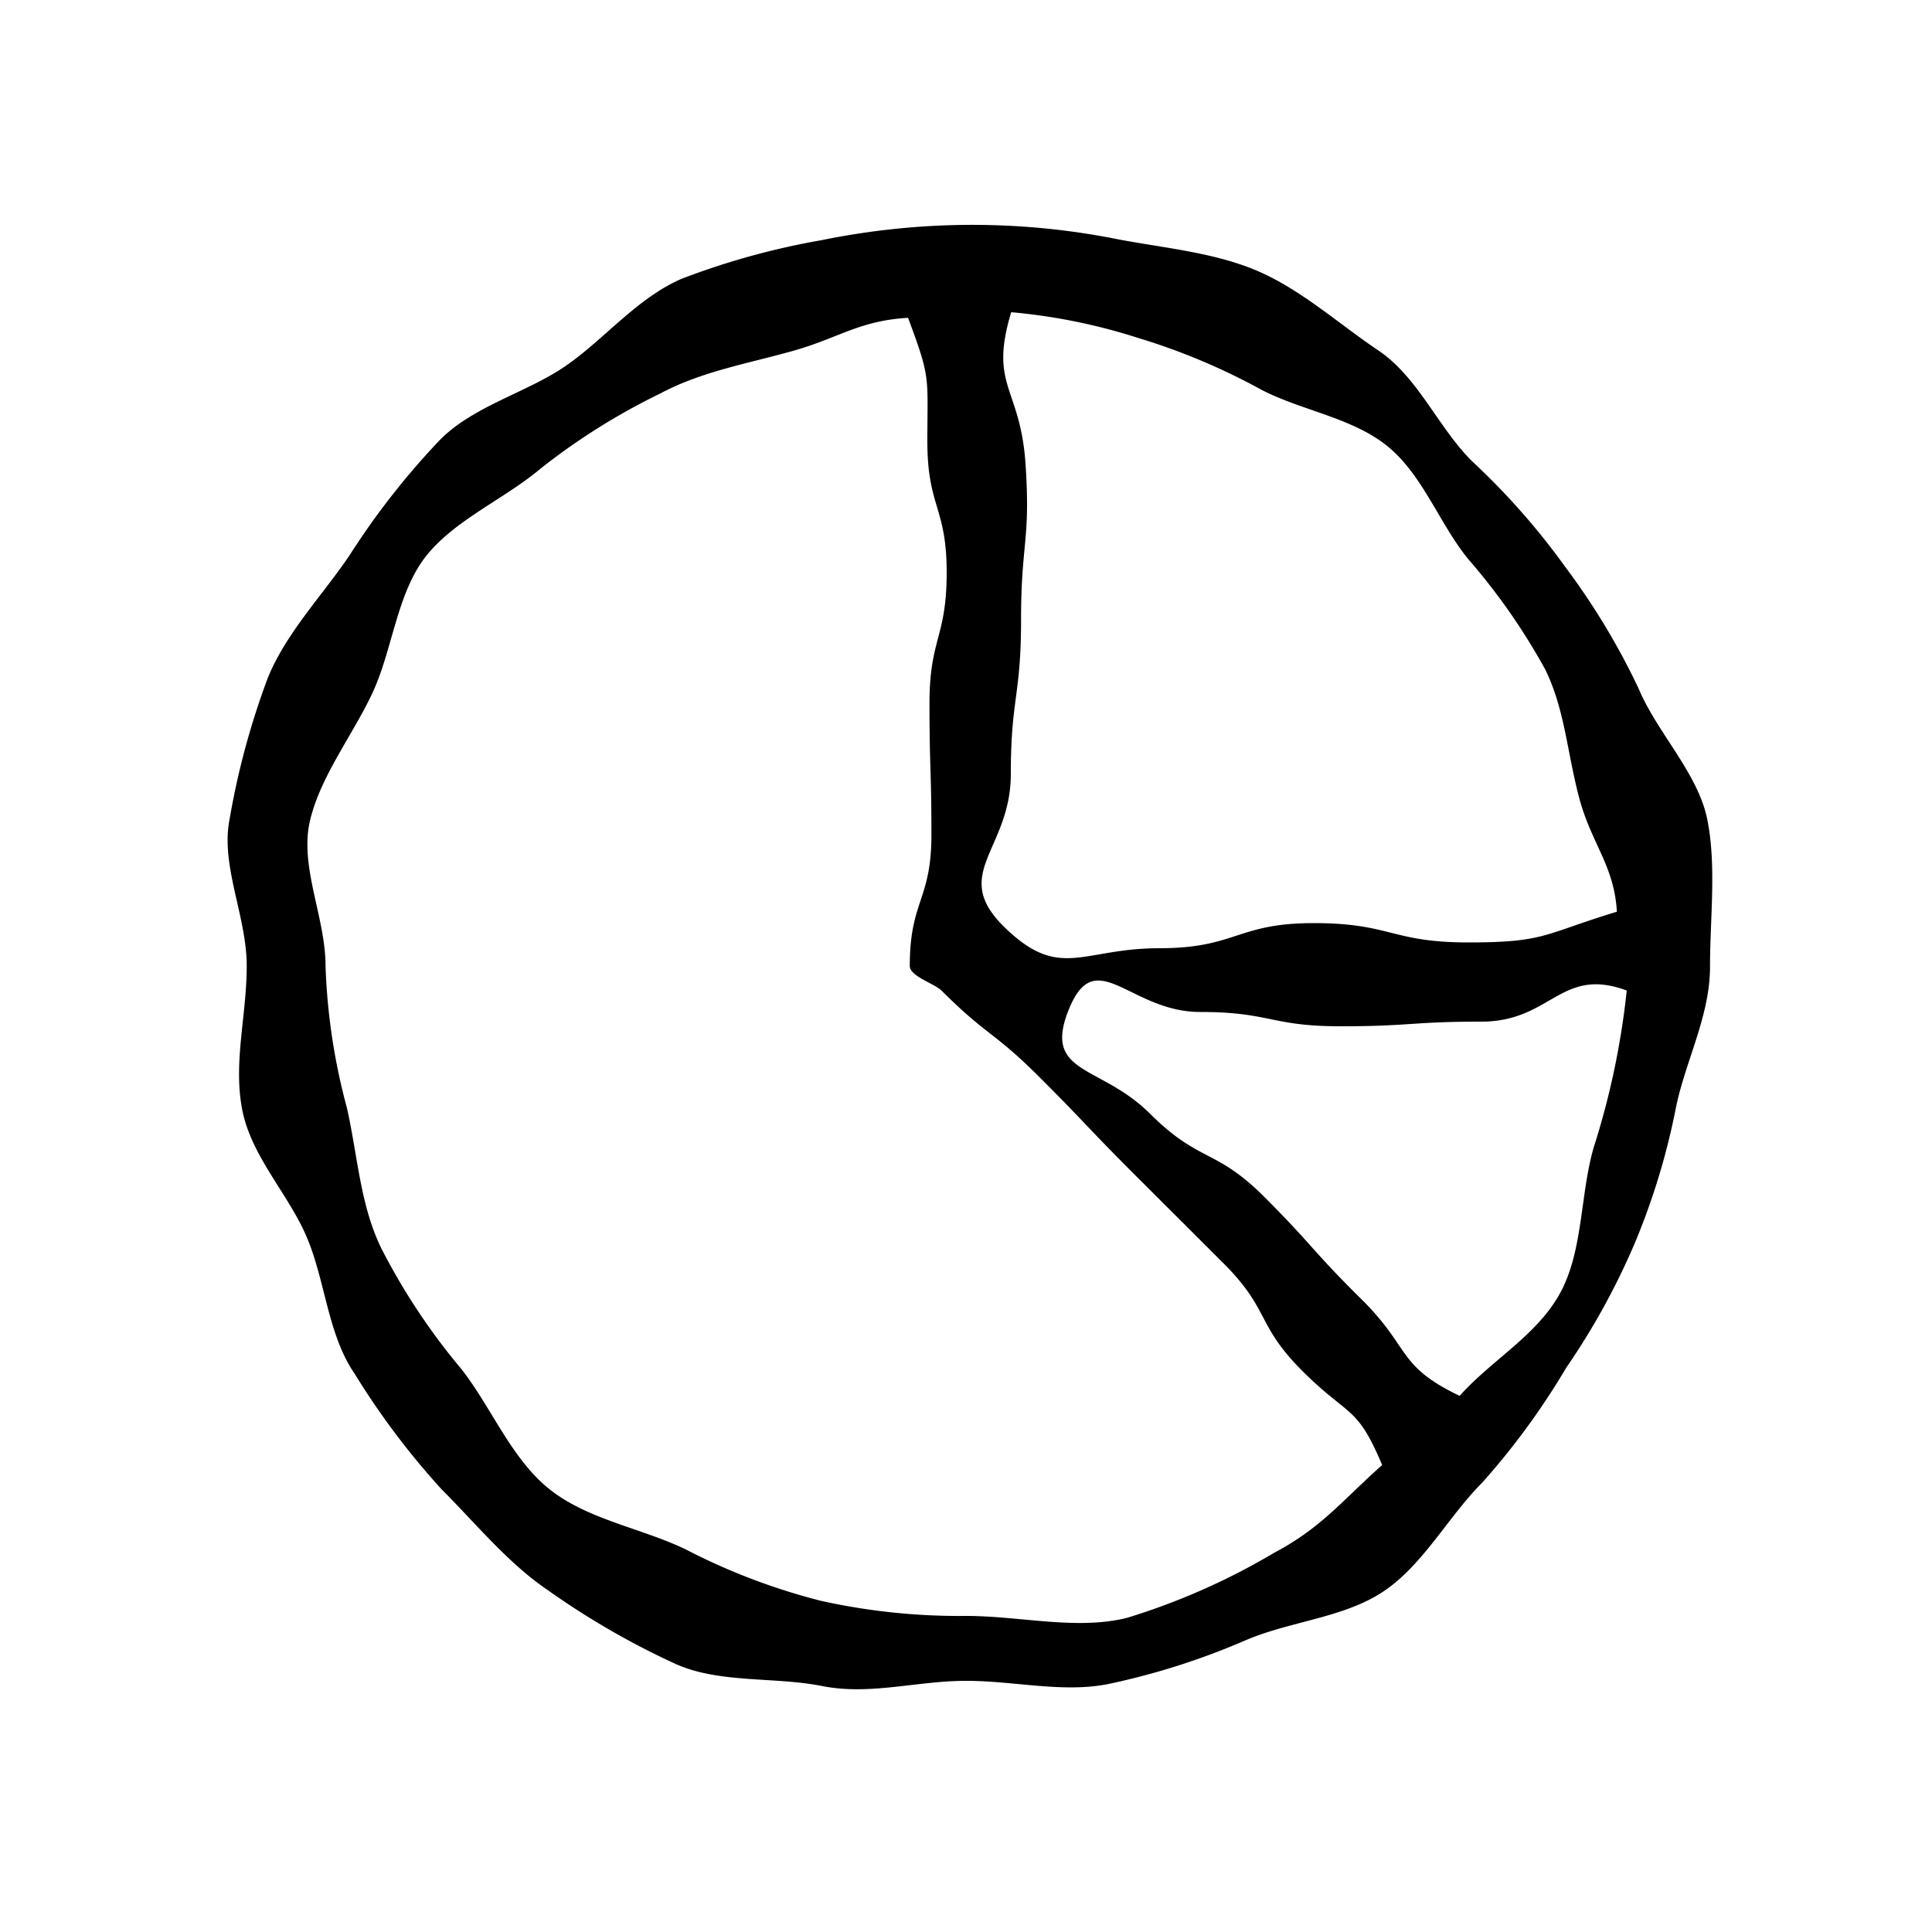 <svg xmlns="http://www.w3.org/2000/svg" viewBox="0 0 100 100"><defs><style>.cls-1{fill:none;}</style></defs><g id="Guides"><g id="Pie Chart" data-name="Pie Chart"><path d="M50,11.64a39.1,39.1,0,0,0-7.47.79,38.85,38.85,0,0,0-7.25,2c-2.31,1-4,3.13-6,4.51S24.52,21,22.77,22.77a39.33,39.33,0,0,0-4.65,5.93c-1.38,2.06-3.27,4-4.24,6.34a40.12,40.12,0,0,0-2,7.38c-.47,2.4.89,5,.89,7.58s-.71,5-.23,7.45,2.43,4.39,3.37,6.66,1.07,5,2.45,7a39.59,39.59,0,0,0,4.52,6c1.76,1.76,3.44,3.83,5.51,5.22A40.69,40.69,0,0,0,35,86.14c2.27,1,5.09.64,7.56,1.13S47.46,87,50,87s5,.64,7.39.16a37.22,37.22,0,0,0,7.06-2.25c2.31-1,5.1-1.16,7.16-2.54s3.35-3.87,5.11-5.63a37.86,37.86,0,0,0,4.35-5.95,36.85,36.85,0,0,0,3.54-6.43,36.1,36.1,0,0,0,2.13-7c.48-2.4,1.77-4.77,1.77-7.31s.34-5.23-.14-7.63-2.61-4.51-3.56-6.79A36.54,36.54,0,0,0,81,29.32a36.73,36.73,0,0,0-4.82-5.46c-1.76-1.76-2.78-4.34-4.85-5.73s-4.05-3.2-6.37-4.16-5-1.16-7.43-1.65A38.44,38.44,0,0,0,50,11.64Zm2.34,4.52a30.14,30.14,0,0,1,6.53,1.32,33.12,33.12,0,0,1,6.43,2.7c2.1,1.08,4.7,1.44,6.52,2.92s2.68,4,4.16,5.82a32.78,32.78,0,0,1,4,5.73C81,36.72,81.12,39,81.75,41.34s1.8,3.46,1.94,5.85C79.87,48.35,80,48.78,76,48.78s-4-1-8-1-4,1.3-8,1.3S54.86,50.78,52,48s.32-4,.32-7.94.53-4,.53-8,.5-4.07.23-8.06S51.18,20,52.34,16.16ZM50,83.64a33.09,33.09,0,0,1-7.5-.78,32.62,32.62,0,0,1-7-2.66c-2.3-1.11-5.08-1.54-7.06-3.12s-3-4.23-4.56-6.22a33.18,33.18,0,0,1-4.15-6.26c-1.1-2.27-1.21-4.77-1.78-7.28A32.17,32.17,0,0,1,16.85,50c0-2.5-1.34-5.11-.82-7.45s2.24-4.51,3.26-6.71,1.25-5.09,2.72-7,4.1-3,6-4.61a33.8,33.8,0,0,1,6.18-3.87c2.14-1.14,4.48-1.53,6.86-2.2S44.46,16.6,47,16.45c1.19,3.18,1,3,1,6.4s1,3.39,1,6.78-.89,3.39-.89,6.79.1,3.39.1,6.79S47.09,46.6,47.09,50c0,.53,1.26.9,1.64,1.27,2.4,2.39,2.69,2.1,5.09,4.5s2.34,2.45,4.73,4.85l4.8,4.79c2.4,2.41,1.66,3.15,4.06,5.55s2.82,1.74,4.13,4.87c-2.05,1.82-3.13,3.24-5.57,4.53a34.84,34.84,0,0,1-7.64,3.38C55.72,84.39,52.81,83.64,50,83.64ZM75.55,72.25c-3.27-1.57-2.51-2.46-5.08-5s-2.44-2.7-5-5.27-3.37-1.77-5.95-4.34-5.58-2-4.19-5.41,3.15.15,6.79.15,3.63.74,7.27.74,3.64-.24,7.28-.24S80.78,50,84.2,51.27a40.69,40.69,0,0,1-1.71,8.12c-.71,2.45-.54,5.37-1.75,7.56S77.23,70.37,75.55,72.25Z"/></g><rect class="cls-1" x="5" y="5" width="90" height="90"/></g></svg>